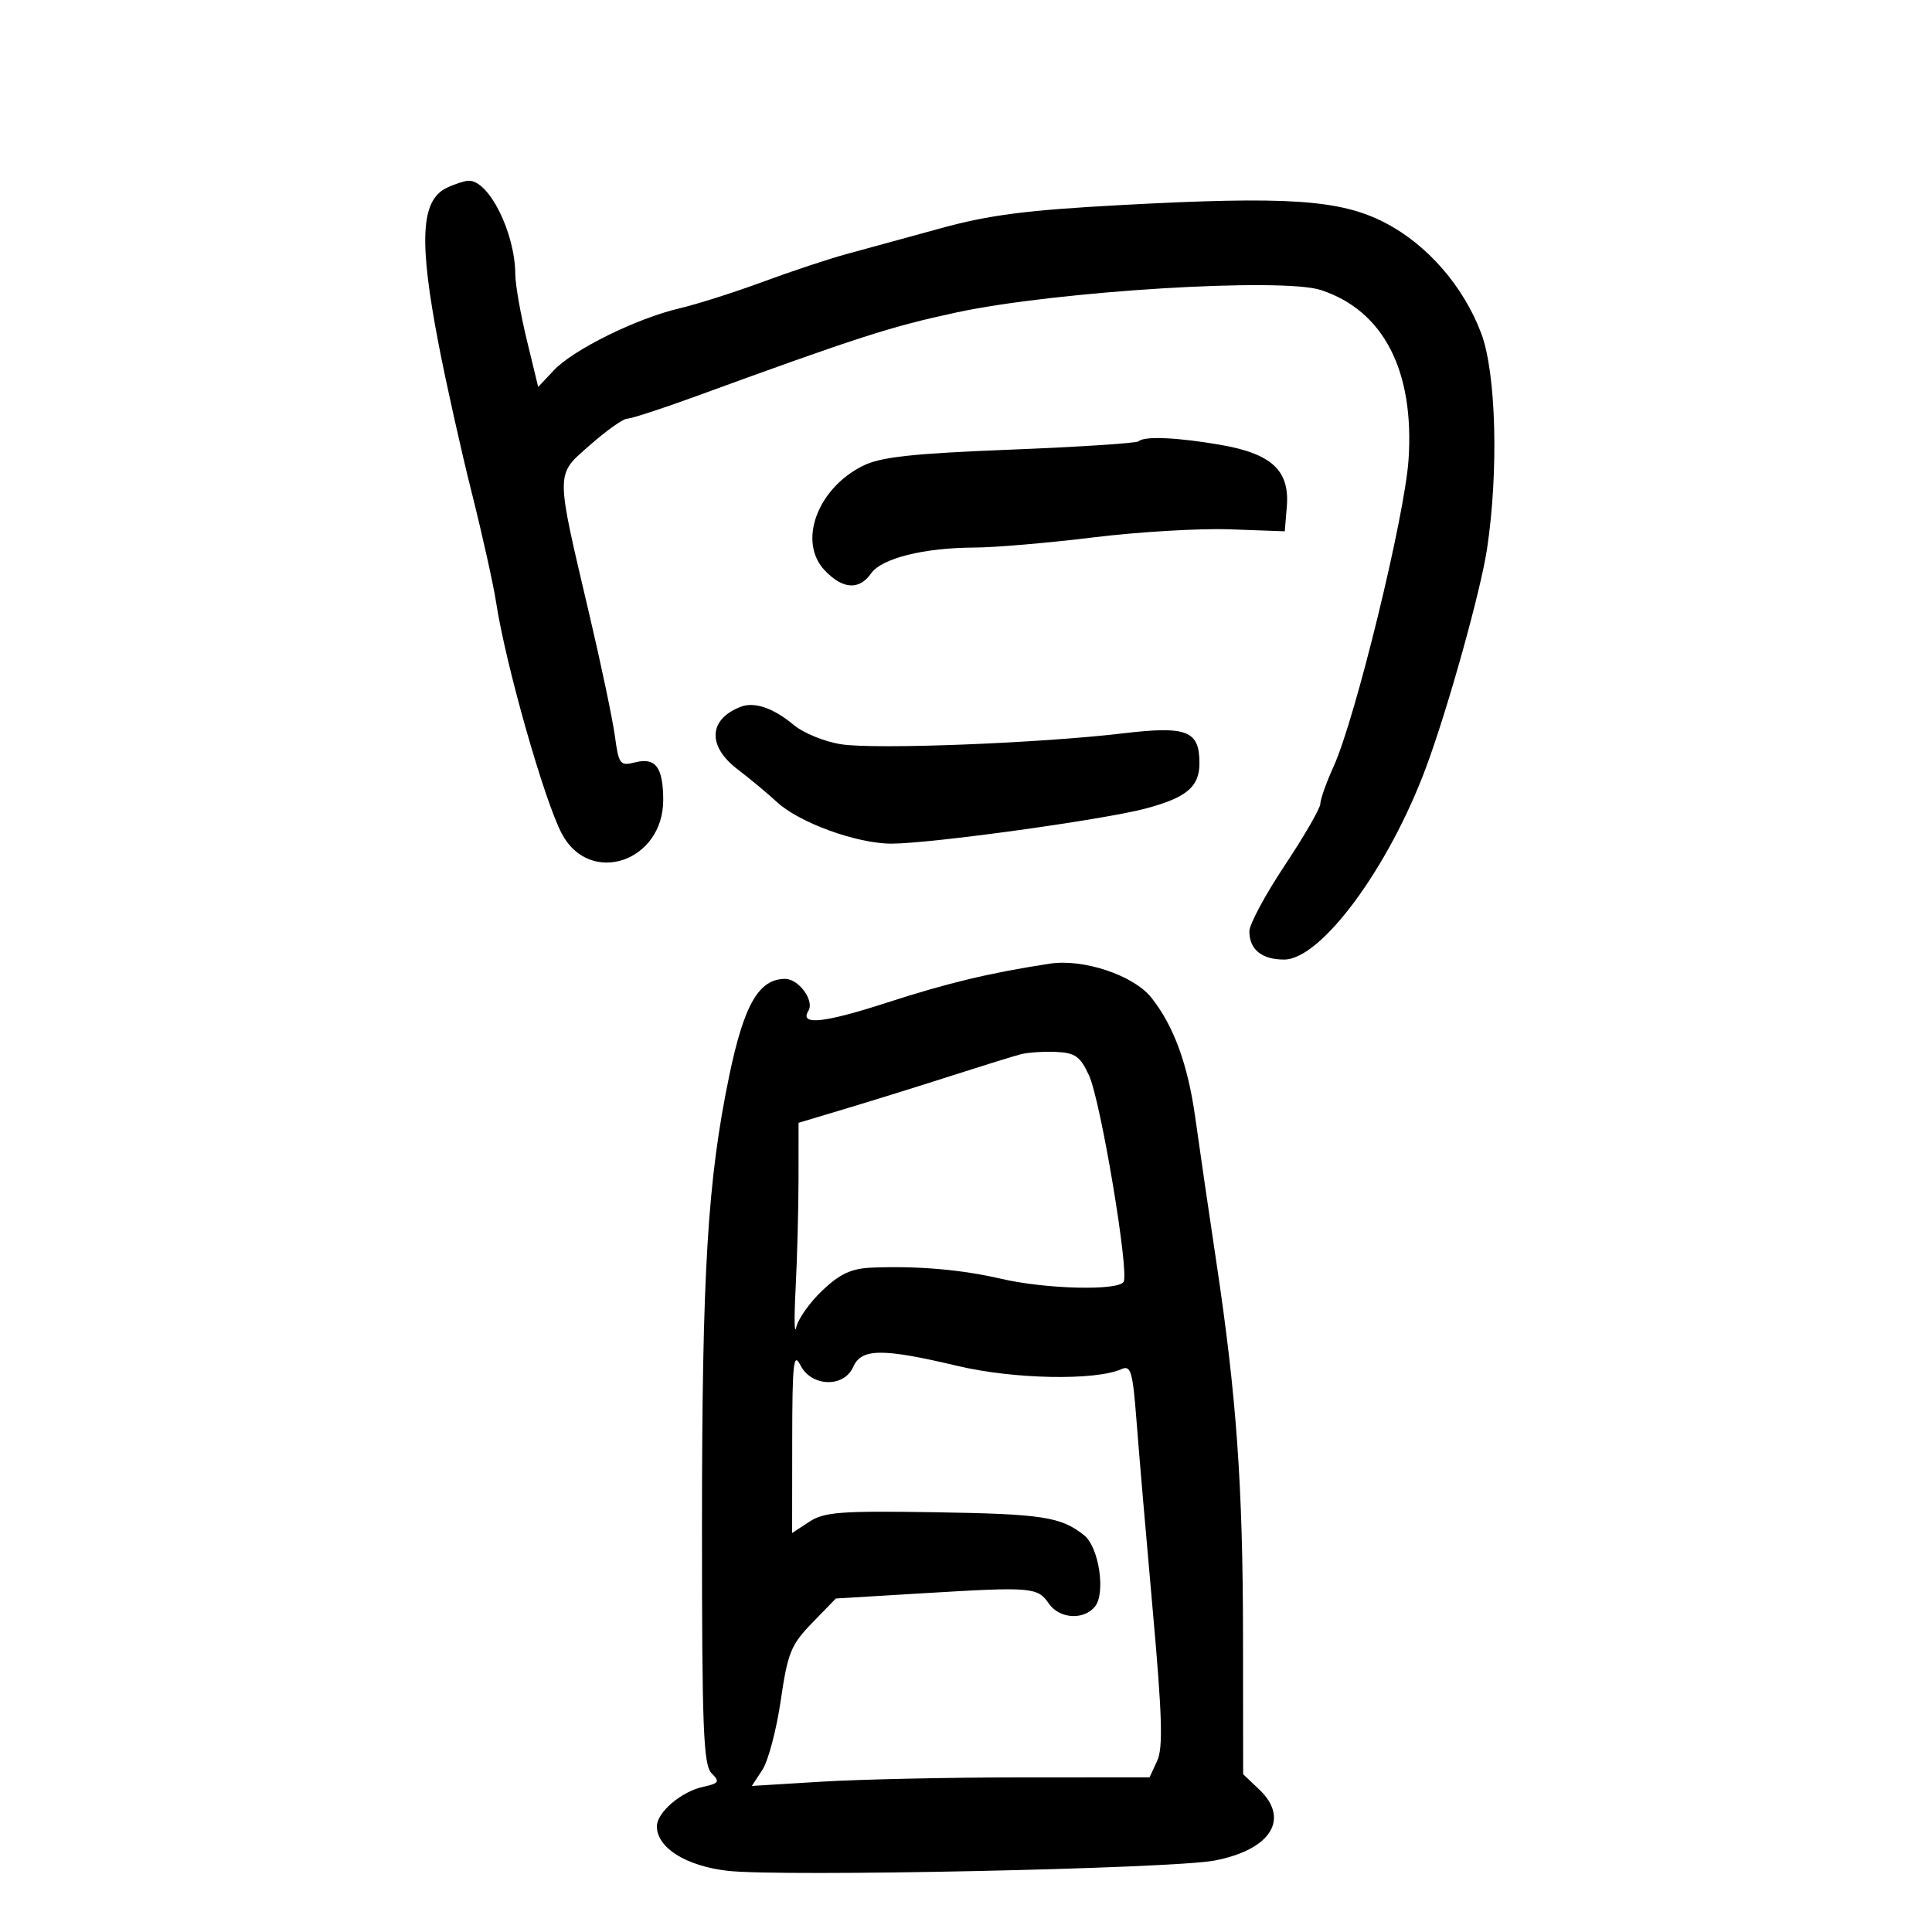 <svg xmlns="http://www.w3.org/2000/svg" width="300" height="300" viewBox="0 0 300 300" version="1.1">
	<path d="M 69.337 29.182 C 65.332 31.119, 65.017 37.410, 68.117 53.500 C 69.283 59.550, 71.593 69.900, 73.251 76.500 C 74.908 83.100, 76.609 90.750, 77.029 93.500 C 78.511 103.191, 84.526 124.361, 87.252 129.481 C 91.608 137.664, 103.025 133.813, 102.985 124.173 C 102.964 119.149, 101.800 117.583, 98.669 118.368 C 96.266 118.971, 96.087 118.740, 95.473 114.254 C 95.115 111.639, 93.342 103.200, 91.533 95.500 C 86.202 72.805, 86.197 73.877, 91.642 69.084 C 94.194 66.838, 96.781 65.005, 97.391 65.011 C 98.001 65.018, 102.775 63.463, 108 61.557 C 133.322 52.318, 138.273 50.724, 148.500 48.521 C 163.900 45.204, 199.075 43.045, 205.135 45.044 C 214.843 48.248, 219.650 57.578, 218.716 71.404 C 218.121 80.218, 210.456 111.600, 207.090 119 C 205.965 121.475, 205.034 124.086, 205.022 124.803 C 205.010 125.519, 202.525 129.824, 199.500 134.371 C 196.475 138.917, 194 143.528, 194 144.618 C 194 147.434, 195.926 149, 199.390 149 C 205.151 149, 215.699 134.687, 221.497 119 C 224.892 109.815, 229.923 91.758, 230.906 85.231 C 232.726 73.140, 232.321 57.929, 230.014 51.788 C 227.261 44.457, 221.640 37.990, 215.060 34.585 C 208.105 30.986, 199.936 30.440, 174 31.844 C 159.334 32.637, 153.531 33.388, 146 35.467 C 140.775 36.909, 134.250 38.696, 131.500 39.437 C 128.750 40.179, 122.900 42.118, 118.500 43.747 C 114.100 45.376, 108.250 47.237, 105.500 47.882 C 98.847 49.442, 89.013 54.293, 86.001 57.499 L 83.571 60.085 81.802 52.793 C 80.829 48.782, 80.026 44.202, 80.016 42.616 C 79.979 36.075, 75.870 27.891, 72.711 28.068 C 72.045 28.105, 70.527 28.606, 69.337 29.182 M 176.806 68.527 C 176.517 68.817, 167.554 69.399, 156.890 69.821 C 141.614 70.425, 136.757 70.957, 134 72.327 C 126.906 75.852, 123.871 84.105, 128.037 88.539 C 130.822 91.504, 133.406 91.686, 135.254 89.048 C 136.907 86.688, 143.426 85.058, 151.337 85.024 C 154.547 85.011, 162.858 84.299, 169.805 83.443 C 176.752 82.587, 186.275 82.024, 190.968 82.193 L 199.500 82.500 199.817 78.636 C 200.274 73.072, 197.475 70.462, 189.575 69.086 C 182.837 67.913, 177.648 67.686, 176.806 68.527 M 115.018 109.750 C 110.013 111.680, 109.799 115.847, 114.519 119.447 C 116.455 120.923, 119.206 123.214, 120.634 124.537 C 124.100 127.749, 133.048 131, 138.421 131 C 144.522 131, 171.409 127.285, 177.918 125.543 C 184.275 123.841, 186.250 122.172, 186.250 118.500 C 186.250 113.449, 184.316 112.695, 174.375 113.875 C 161.491 115.404, 136.111 116.394, 130.682 115.580 C 128.112 115.194, 124.770 113.843, 123.255 112.576 C 120.095 109.935, 117.154 108.926, 115.018 109.750 M 163 149.638 C 153.720 151.061, 147.164 152.629, 137.775 155.672 C 127.904 158.872, 124.097 159.270, 125.530 156.952 C 126.497 155.387, 124.027 152, 121.919 152 C 117.839 152, 115.538 155.979, 113.246 167 C 109.867 183.249, 109.007 197.465, 109.003 237.179 C 109.001 268.380, 109.223 274.080, 110.493 275.351 C 111.818 276.675, 111.664 276.915, 109.129 277.472 C 105.769 278.210, 102 281.441, 102 283.584 C 102 286.919, 106.491 289.745, 112.989 290.499 C 121.257 291.458, 182.017 290.177, 188.605 288.905 C 197.361 287.213, 200.348 282.437, 195.517 277.855 L 193.035 275.500 193.014 254 C 192.991 230.616, 192.008 216.833, 188.878 196 C 187.762 188.575, 186.284 178.450, 185.594 173.500 C 184.444 165.259, 182.242 159.256, 178.773 154.904 C 176.006 151.433, 168.228 148.836, 163 149.638 M 158.500 163.706 C 157.400 163.991, 152.675 165.456, 148 166.960 C 143.325 168.464, 136.012 170.743, 131.750 172.023 L 124 174.352 123.994 182.926 C 123.991 187.642, 123.789 195.325, 123.546 200 C 123.303 204.675, 123.346 207.419, 123.642 206.099 C 123.937 204.778, 125.777 202.190, 127.729 200.349 C 130.457 197.776, 132.233 196.962, 135.390 196.836 C 142.519 196.551, 149.300 197.138, 155.500 198.578 C 162.388 200.177, 173.601 200.454, 174.470 199.048 C 175.378 197.579, 170.920 170.947, 169.106 167 C 167.744 164.039, 166.959 163.476, 163.998 163.343 C 162.074 163.257, 159.600 163.420, 158.500 163.706 M 123.015 223.773 L 123 238.046 125.666 236.299 C 127.983 234.781, 130.539 234.588, 145.221 234.822 C 161.889 235.088, 164.729 235.526, 168.335 238.388 C 170.647 240.223, 171.731 247.415, 170.008 249.490 C 168.242 251.618, 164.496 251.365, 162.872 249.009 C 161.114 246.457, 160.228 246.382, 143.644 247.382 L 129.788 248.216 126.113 252.003 C 122.821 255.396, 122.312 256.650, 121.234 264.047 C 120.572 268.588, 119.291 273.432, 118.388 274.812 L 116.745 277.320 127.528 276.660 C 133.459 276.297, 147.354 275.996, 158.406 275.992 L 178.500 275.984 179.682 273.436 C 180.613 271.430, 180.470 266.485, 179.010 250.194 C 177.990 238.812, 176.852 225.531, 176.482 220.680 C 175.894 212.977, 175.599 211.953, 174.154 212.595 C 170.062 214.416, 157.387 214.167, 148.663 212.095 C 137.017 209.329, 133.755 209.360, 132.487 212.250 C 131.054 215.517, 125.996 215.363, 124.294 212 C 123.216 209.869, 123.027 211.608, 123.015 223.773" stroke="none" fill="black" fill-rule="evenodd"/>
</svg>